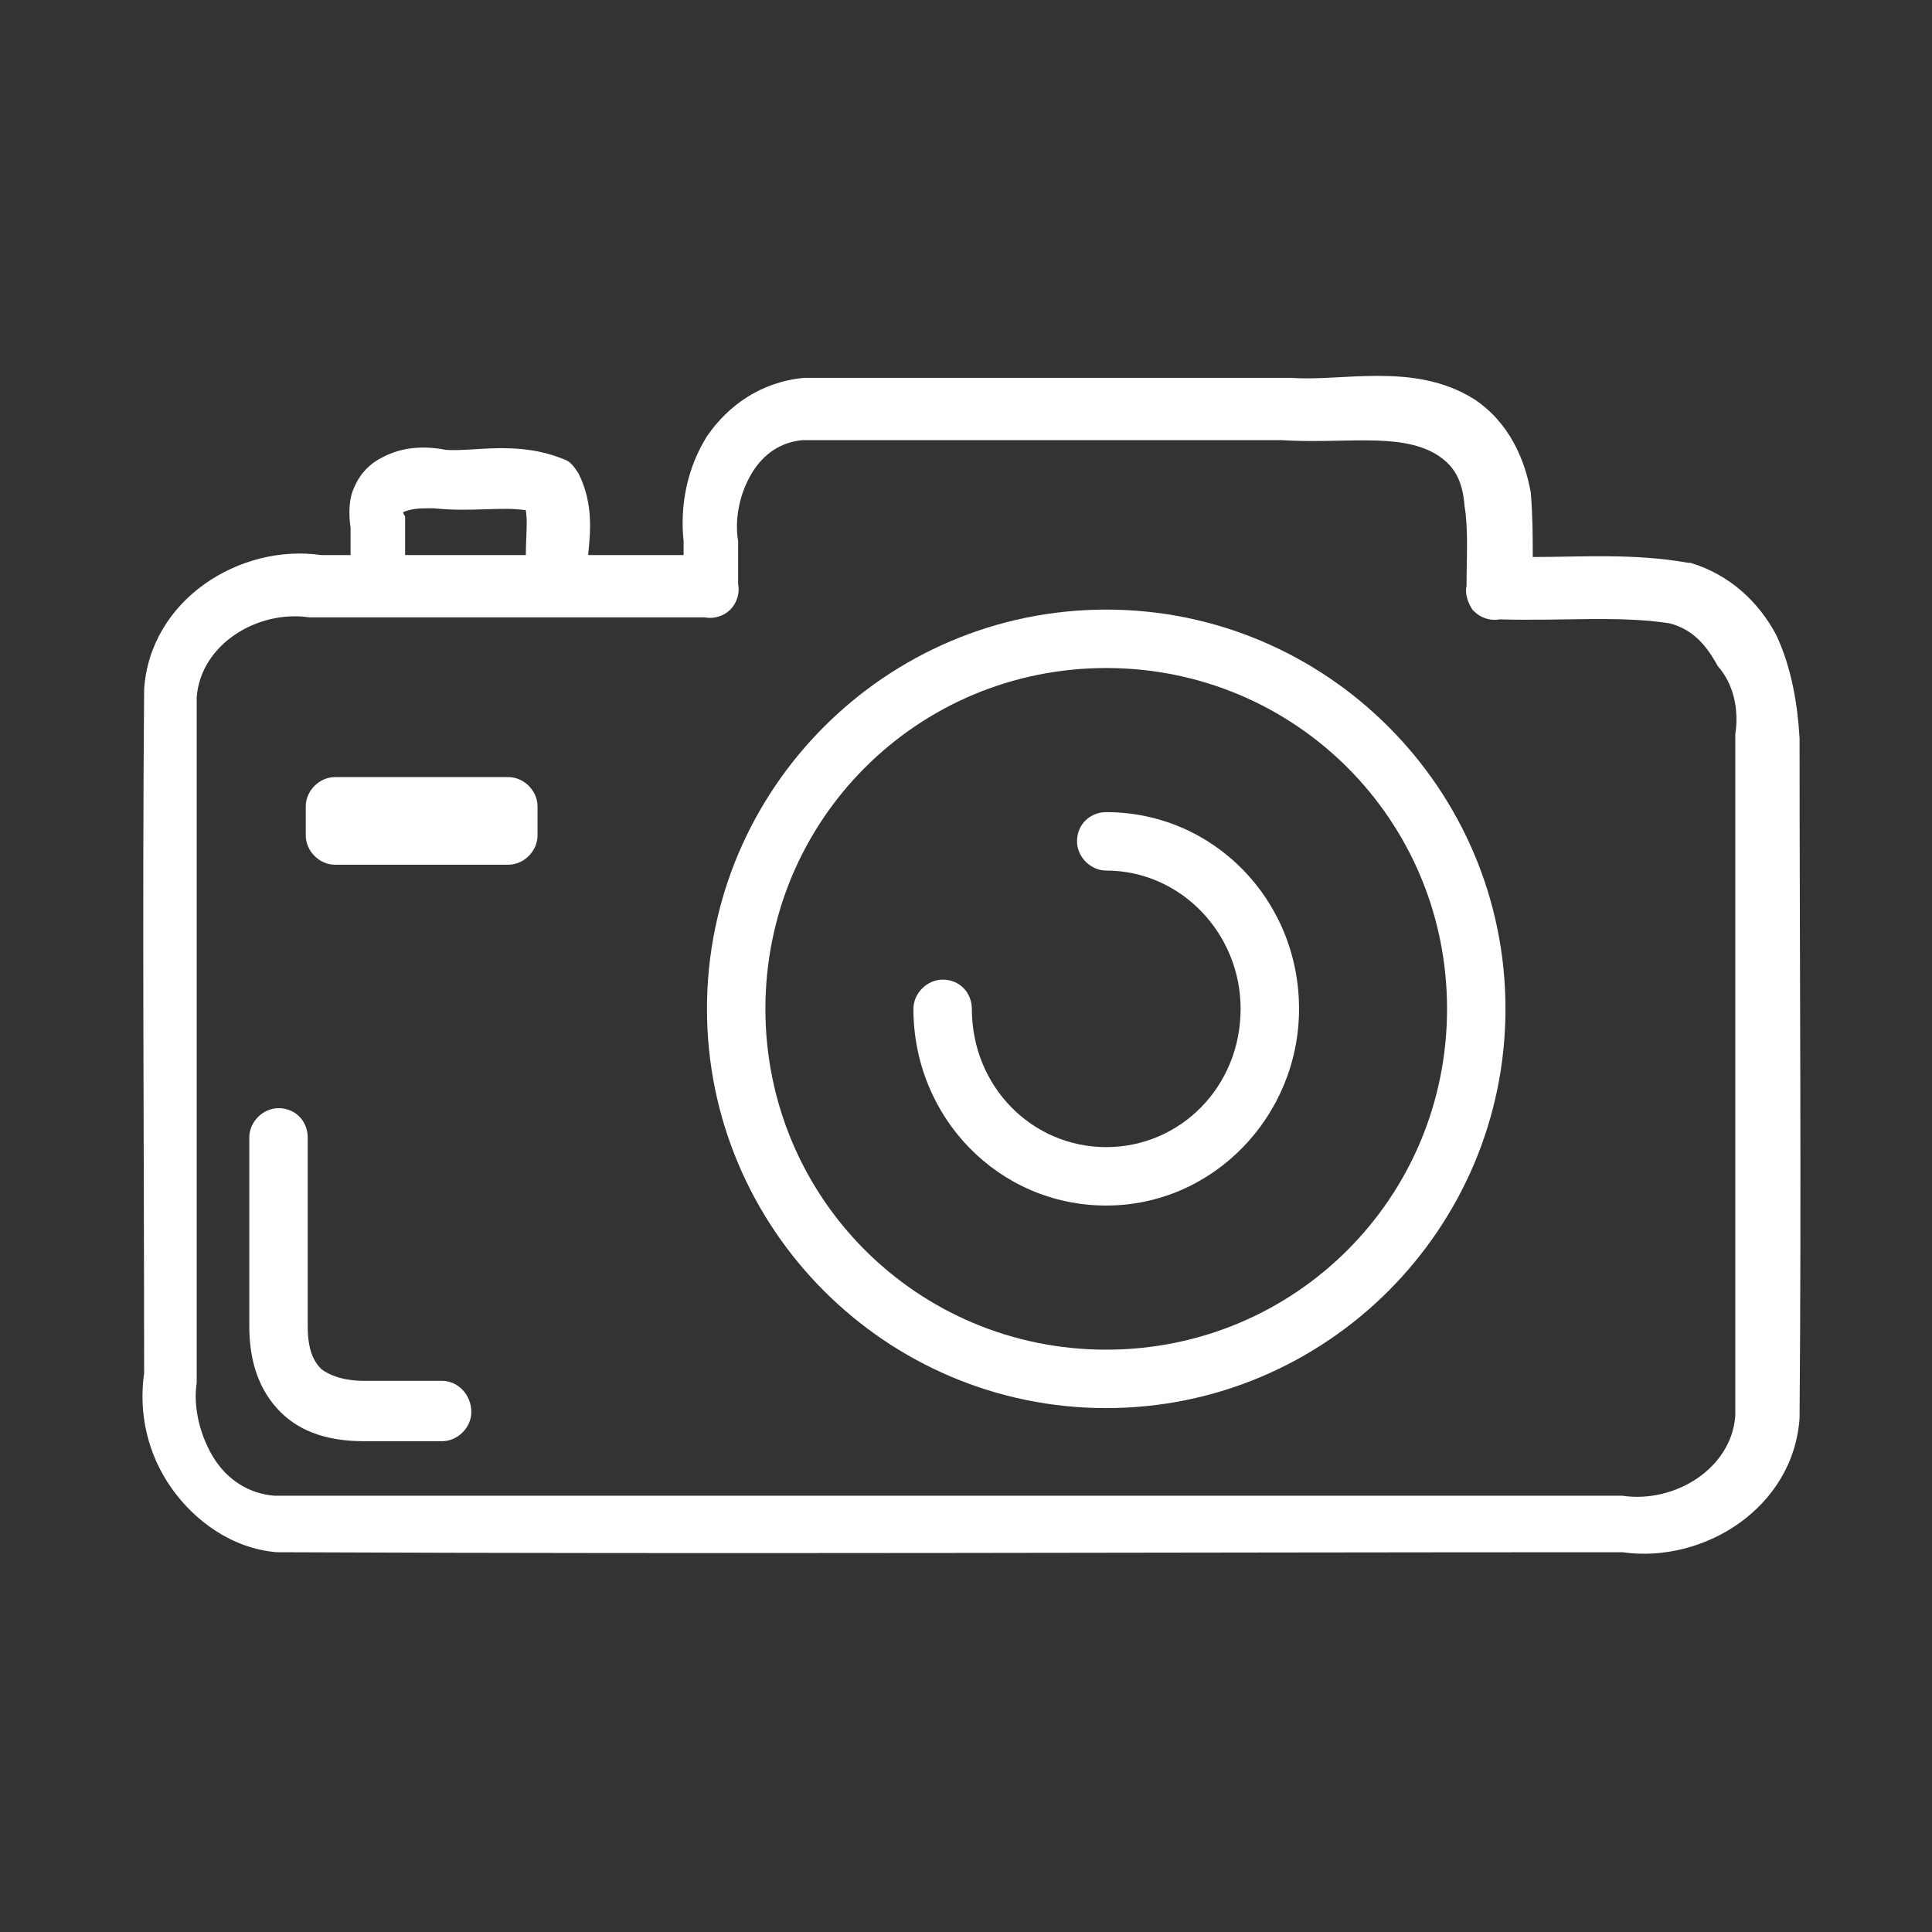 <?xml version="1.0" encoding="utf-8"?>
<!-- Generator: Adobe Illustrator 19.1.0, SVG Export Plug-In . SVG Version: 6.00 Build 0)  -->
<svg version="1.1" id="Calque_1" xmlns="http://www.w3.org/2000/svg" xmlns:xlink="http://www.w3.org/1999/xlink" x="0px" y="0px"
	 viewBox="-246.6 371.8 99.2 99.2" style="enable-background:new -246.6 371.8 99.2 99.2;" xml:space="preserve">
<rect x="-246.6" y="371.8" width="99.2" height="99.2" fill="#333333" stroke="none"/>
<style type="text/css">
	.st0{display:none;fill:#F70B0B;}
	.st1{fill:none;}
	.st2{fill:#FFFFFF;}
</style>
<rect x="-256.7" y="355.1" class="st0" width="135.1" height="97"/>
<g>
	<path class="st1" d="M-225.8,398.8v1.6h6.2c0-1,0.1-1.8,0-2.3c-1.1-0.2-2.8,0.1-4.7-0.1c0,0-0.1,0-0.1,0c-0.1,0-0.3,0-0.4,0h0
		c-0.4,0-0.9,0.1-1,0.1c0,0-0.1,0-0.1,0c0,0,0,0.1,0,0.3C-225.9,398.5-225.8,398.6-225.8,398.8z"/>
	<path class="st1" d="M-160.6,403.6c-2.7-0.5-5.6-0.1-8.7-0.2c-0.5,0.1-0.9-0.1-1.3-0.4c0,0-0.1-0.1-0.1-0.1
		c-0.3-0.3-0.4-0.8-0.4-1.2c0-1.5,0.1-2.9-0.1-4.1c-0.2-1.2-0.5-2-1.5-2.7c-1.9-1.2-4.7-0.5-7.9-0.7c-5.1,0-10.3,0-15.4,0h0
		c-3.1,0-6.1,0-9.2,0c-1.2,0.1-2,0.7-2.6,1.7c-0.6,1-0.9,2.3-0.7,3.5c0,0.1,0,0.1,0,0.2v2c0.1,0.5-0.1,0.9-0.4,1.3c0,0,0,0,0,0
		c0,0,0,0,0,0c-0.3,0.3-0.8,0.5-1.3,0.4h-20.1c-0.1,0-0.1,0-0.2,0c-2.7-0.4-5.6,1.4-5.8,4.1c-0.1,11.7,0,23.4,0,35
		c0,0.1,0,0.1,0,0.2c-0.2,1.3,0.2,2.8,0.9,3.9c0.7,1.1,1.8,1.8,3.1,1.9c23,0.1,46,0,69,0c0.1,0,0.1,0,0.2,0c2.7,0.4,5.6-1.4,5.8-4.1
		c0.1-11.6,0-23.2,0-34.8c0-0.1,0-0.1,0-0.2c0.1-1.3-0.1-2.7-0.6-3.7C-158.6,404.7-159.4,404-160.6,403.6z M-223.9,445.7h-4
		c-1.6,0-3.2-0.4-4.3-1.5c-1.1-1.1-1.6-2.6-1.6-4.4v-9.7c0-0.8,0.6-1.5,1.5-1.5c0,0,0,0,0,0c0.8,0,1.5,0.7,1.5,1.5v9.7
		c0,1.2,0.3,1.9,0.7,2.2c0.4,0.4,1.1,0.6,2.2,0.6h4c0,0,0,0,0,0c0.8,0,1.5,0.7,1.5,1.5C-222.4,445-223.1,445.7-223.9,445.7z
		 M-219,414.7c0,0.8-0.7,1.5-1.5,1.5h-8.9c-0.8,0-1.5-0.7-1.5-1.5v-1.5c0-0.8,0.7-1.5,1.5-1.5h8.9c0.8,0,1.5,0.7,1.5,1.5V414.7z
		 M-189.8,444.1c-11.3,0-20.5-9.2-20.5-20.5c0-11.3,9.2-20.5,20.5-20.5c11.3,0,20.5,9.2,20.5,20.5
		C-169.3,434.9-178.5,444.1-189.8,444.1z"/>
	<path class="st1" d="M-189.8,406.1c-9.7,0-17.5,7.8-17.5,17.5c0,9.7,7.8,17.5,17.5,17.5c9.7,0,17.5-7.8,17.5-17.5
		C-172.3,413.9-180.1,406.1-189.8,406.1z M-189.8,433.7c-5.5,0-9.9-4.6-9.9-10.1c0,0,0,0,0,0c0-0.8,0.7-1.5,1.5-1.5
		c0.8,0,1.5,0.7,1.5,1.5c0,4,3.1,7.1,6.9,7.1c3.8,0,6.9-3.1,6.9-7.1c0-4-3.1-7.1-6.9-7.1c0,0,0,0,0,0c-0.8,0-1.5-0.7-1.5-1.5
		c0-0.8,0.7-1.5,1.5-1.5c5.5,0,9.9,4.6,9.9,10.1C-179.9,429.2-184.3,433.7-189.8,433.7z"/>
	<path class="st2" d="M-189.8,403.1c-11.3,0-20.5,9.2-20.5,20.5c0,11.3,9.2,20.5,20.5,20.5c11.3,0,20.5-9.2,20.5-20.5
		C-169.3,412.3-178.5,403.1-189.8,403.1z M-189.8,441.1c-9.7,0-17.5-7.8-17.5-17.5c0-9.7,7.8-17.5,17.5-17.5
		c9.7,0,17.5,7.8,17.5,17.5C-172.3,433.3-180.1,441.1-189.8,441.1z"/>
	<path class="st2" d="M-155.4,404.4c-0.9-1.7-2.4-3.1-4.4-3.7c0,0-0.1,0-0.1,0c-2.8-0.5-5.5-0.3-8-0.3c0-1,0-2.1-0.1-3.3
		c-0.3-1.7-1.1-3.6-2.9-4.8c0,0,0,0,0,0c-1.6-1-3.3-1.2-5-1.2l0,0c-1.6,0-3.1,0.2-4.4,0.1c0,0-0.1,0-0.1,0c-8.2,0-16.5,0-24.8,0
		c0,0-0.1,0-0.1,0c-2.2,0.2-3.9,1.4-5,3c-1,1.6-1.4,3.5-1.2,5.4v0.7h-4.9c0.1-1.1,0.3-2.6-0.5-4.2c-0.2-0.3-0.4-0.6-0.7-0.7
		c-2.4-1-4.6-0.4-6.1-0.5c-1-0.2-2.2-0.2-3.3,0.4c-0.6,0.3-1.1,0.8-1.4,1.5c-0.3,0.6-0.3,1.4-0.2,2.1v1.4h-1.5
		c-4.2-0.6-8.8,2.3-9.1,6.9c0,0,0,0.1,0,0.1c-0.1,11.7,0,23.4,0,35c-0.3,2.1,0.2,4.2,1.4,5.9c1.2,1.7,3.1,3.1,5.4,3.3
		c0,0,0.1,0,0.1,0c23,0.1,46,0,69,0c4.2,0.6,8.8-2.3,9.1-6.9c0,0,0-0.1,0-0.1c0.1-11.6,0-23.2,0-34.8
		C-154.3,408-154.6,406.1-155.4,404.4z M-225.9,398.1C-225.9,398.1-225.9,398.1-225.9,398.1c0.2-0.1,0.6-0.2,1.1-0.2h0
		c0.1,0,0.3,0,0.4,0c0,0,0.1,0,0.1,0c1.9,0.2,3.5-0.1,4.7,0.1c0.1,0.6,0,1.4,0,2.3h-6.2v-1.6c0-0.1,0-0.2,0-0.4
		C-225.9,398.2-225.9,398.1-225.9,398.1z M-157.5,409.5c0,0.1,0,0.1,0,0.2c0,11.6,0,23.2,0,34.8c-0.2,2.7-3.1,4.5-5.8,4.1
		c-0.1,0-0.1,0-0.2,0c-23,0-46,0-69,0c-1.3-0.1-2.4-0.8-3.1-1.9c-0.7-1.1-1.1-2.6-0.9-3.9c0-0.1,0-0.1,0-0.2c0-11.7,0-23.4,0-35
		c0.2-2.7,3.1-4.5,5.8-4.1c0.1,0,0.1,0,0.2,0h20.1c0.5,0.1,1-0.1,1.3-0.4c0,0,0,0,0,0c0,0,0,0,0,0c0.3-0.3,0.5-0.8,0.4-1.3v-2
		c0-0.1,0-0.1,0-0.2c-0.2-1.2,0.1-2.5,0.7-3.5c0.6-1,1.5-1.6,2.6-1.7c3.1,0,6.1,0,9.2,0h0c5.1,0,10.3,0,15.4,0
		c3.2,0.2,6-0.4,7.9,0.7c1,0.6,1.4,1.4,1.5,2.7c0.2,1.2,0.1,2.6,0.1,4.1c-0.1,0.4,0.1,0.9,0.3,1.2c0,0,0.1,0.1,0.1,0.1
		c0.3,0.3,0.8,0.5,1.3,0.4c3.1,0.1,6.1-0.2,8.7,0.2c1.2,0.3,1.9,1.1,2.5,2.2C-157.6,406.9-157.3,408.2-157.5,409.5z"/>
	<path class="st2" d="M-220.5,411.7h-8.9c-0.8,0-1.5,0.7-1.5,1.5v1.5c0,0.8,0.7,1.5,1.5,1.5h8.9c0.8,0,1.5-0.7,1.5-1.5v-1.5
		C-219,412.4-219.7,411.7-220.5,411.7z"/>
	<path class="st2" d="M-223.9,442.7C-223.9,442.7-223.9,442.7-223.9,442.7h-4c-1.1,0-1.8-0.3-2.2-0.6c-0.4-0.4-0.7-1-0.7-2.2v-9.7
		c0-0.8-0.6-1.5-1.5-1.5c0,0,0,0,0,0c-0.8,0-1.5,0.7-1.5,1.5v9.7c0,1.8,0.5,3.3,1.6,4.4c1.1,1.1,2.6,1.5,4.3,1.5h4
		c0.8,0,1.5-0.7,1.5-1.5C-222.4,443.4-223.1,442.7-223.9,442.7z"/>
	<path class="st2" d="M-189.8,413.5c-0.8,0-1.5,0.6-1.5,1.5c0,0.8,0.7,1.5,1.5,1.5c0,0,0,0,0,0c3.8,0,6.9,3.2,6.9,7.1
		c0,4-3.1,7.1-6.9,7.1c-3.8,0-6.9-3.1-6.9-7.1c0-0.8-0.6-1.5-1.5-1.5c-0.8,0-1.5,0.7-1.5,1.5c0,0,0,0,0,0c0,5.6,4.4,10.1,9.9,10.1
		c5.5,0,9.9-4.6,9.9-10.1C-179.9,418-184.3,413.5-189.8,413.5z"/>
</g>
</svg>
